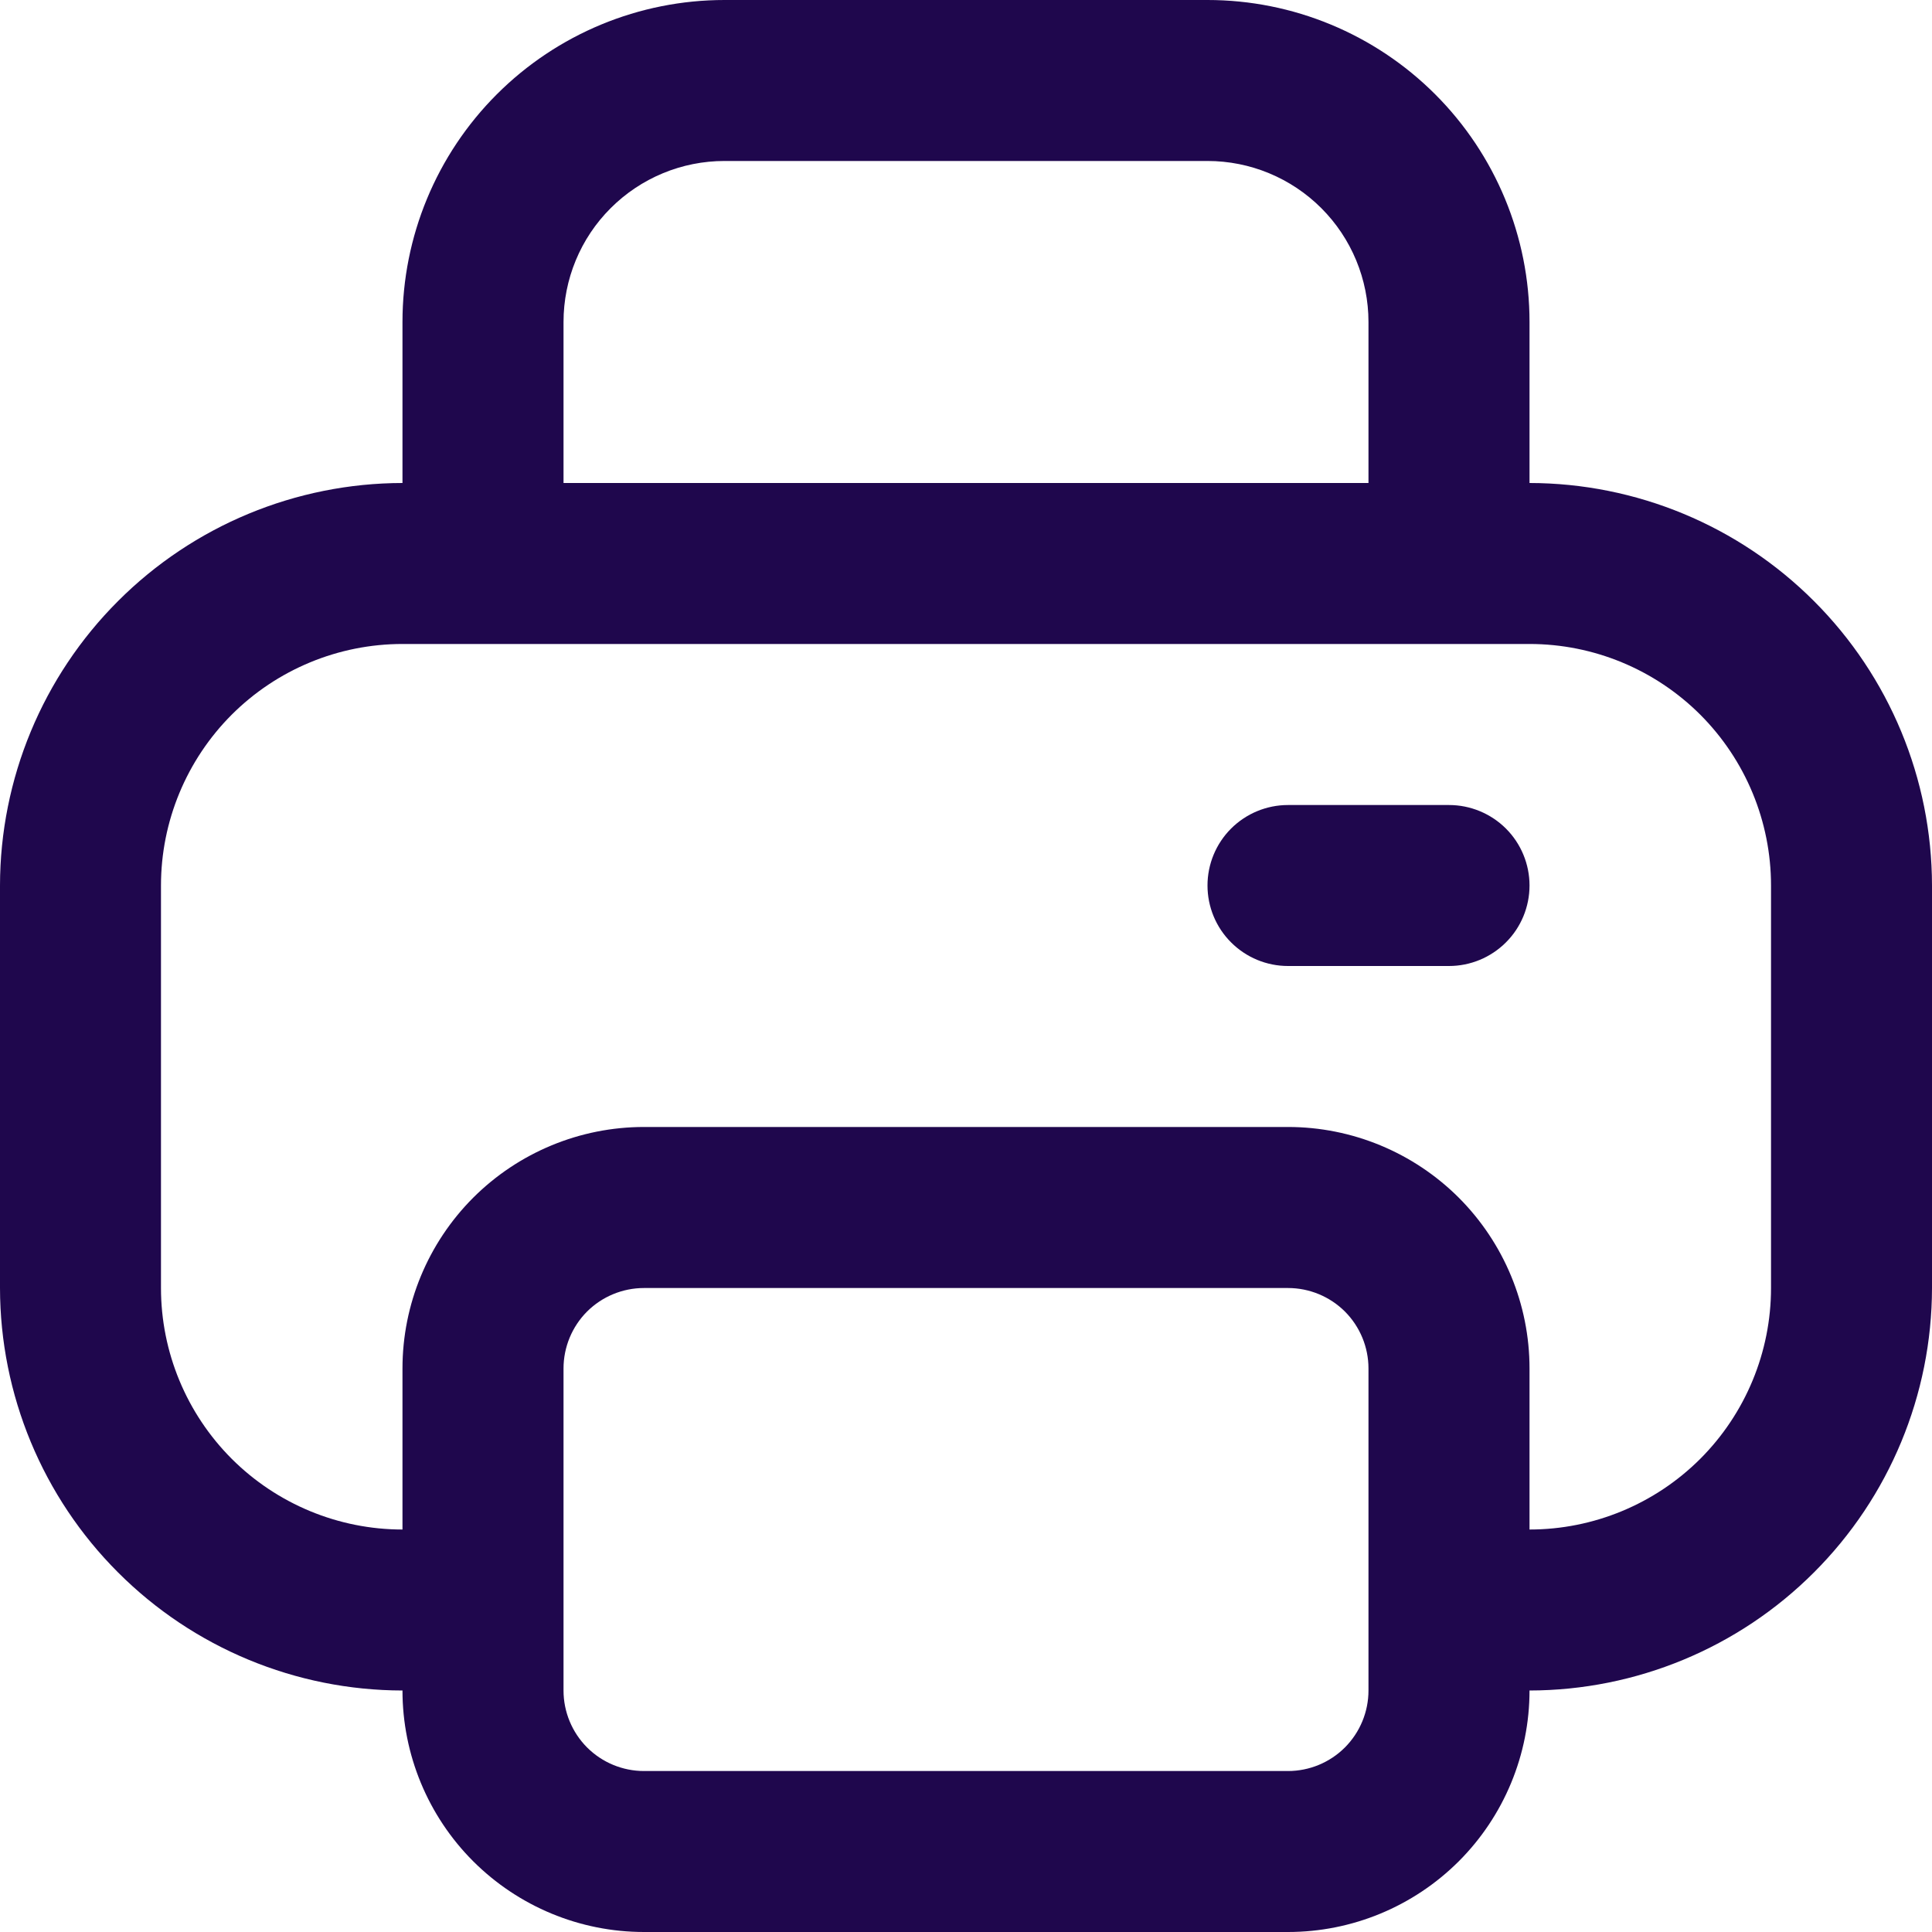 <svg width="28" height="28" viewBox="0 0 28 28" fill="none" xmlns="http://www.w3.org/2000/svg">
<g clip-path="url(#clip0_157_8643)">
<path d="M22.167 7V4.667C22.167 3.429 21.675 2.242 20.8 1.367C19.925 0.492 18.738 0 17.5 0H10.5C9.262 0 8.075 0.492 7.2 1.367C6.325 2.242 5.833 3.429 5.833 4.667V7C4.287 7.002 2.804 7.617 1.711 8.711C0.617 9.804 0.002 11.287 0 12.833V18.667C0.002 20.213 0.617 21.696 1.711 22.789C2.804 23.883 4.287 24.498 5.833 24.5C5.833 25.428 6.202 26.319 6.858 26.975C7.515 27.631 8.405 28 9.333 28H18.667C19.595 28 20.485 27.631 21.142 26.975C21.798 26.319 22.167 25.428 22.167 24.5C23.713 24.498 25.196 23.883 26.289 22.789C27.383 21.696 27.998 20.213 28 18.667V12.833C27.998 11.287 27.383 9.804 26.289 8.711C25.196 7.617 23.713 7.002 22.167 7ZM8.167 4.667C8.167 4.048 8.412 3.454 8.85 3.017C9.288 2.579 9.881 2.333 10.5 2.333H17.5C18.119 2.333 18.712 2.579 19.15 3.017C19.587 3.454 19.833 4.048 19.833 4.667V7H8.167V4.667ZM19.833 24.5C19.833 24.809 19.71 25.106 19.492 25.325C19.273 25.544 18.976 25.667 18.667 25.667H9.333C9.024 25.667 8.727 25.544 8.508 25.325C8.29 25.106 8.167 24.809 8.167 24.5V19.833C8.167 19.524 8.29 19.227 8.508 19.008C8.727 18.79 9.024 18.667 9.333 18.667H18.667C18.976 18.667 19.273 18.79 19.492 19.008C19.71 19.227 19.833 19.524 19.833 19.833V24.5ZM25.667 18.667C25.667 19.595 25.298 20.485 24.642 21.142C23.985 21.798 23.095 22.167 22.167 22.167V19.833C22.167 18.905 21.798 18.015 21.142 17.358C20.485 16.702 19.595 16.333 18.667 16.333H9.333C8.405 16.333 7.515 16.702 6.858 17.358C6.202 18.015 5.833 18.905 5.833 19.833V22.167C4.905 22.167 4.015 21.798 3.358 21.142C2.702 20.485 2.333 19.595 2.333 18.667V12.833C2.333 11.905 2.702 11.015 3.358 10.358C4.015 9.702 4.905 9.333 5.833 9.333H22.167C23.095 9.333 23.985 9.702 24.642 10.358C25.298 11.015 25.667 11.905 25.667 12.833V18.667Z" fill="#1F074D"/>
<path d="M21 11.667H18.667C18.357 11.667 18.061 11.79 17.842 12.008C17.623 12.227 17.5 12.524 17.5 12.833C17.5 13.143 17.623 13.44 17.842 13.658C18.061 13.877 18.357 14 18.667 14H21C21.309 14 21.606 13.877 21.825 13.658C22.044 13.44 22.167 13.143 22.167 12.833C22.167 12.524 22.044 12.227 21.825 12.008C21.606 11.79 21.309 11.667 21 11.667Z" fill="#1F074D"/>
</g>
<defs>
<clipPath id="clip0_157_8643">
<rect width="28" height="28" fill="white"/>
</clipPath>
</defs>
</svg>
